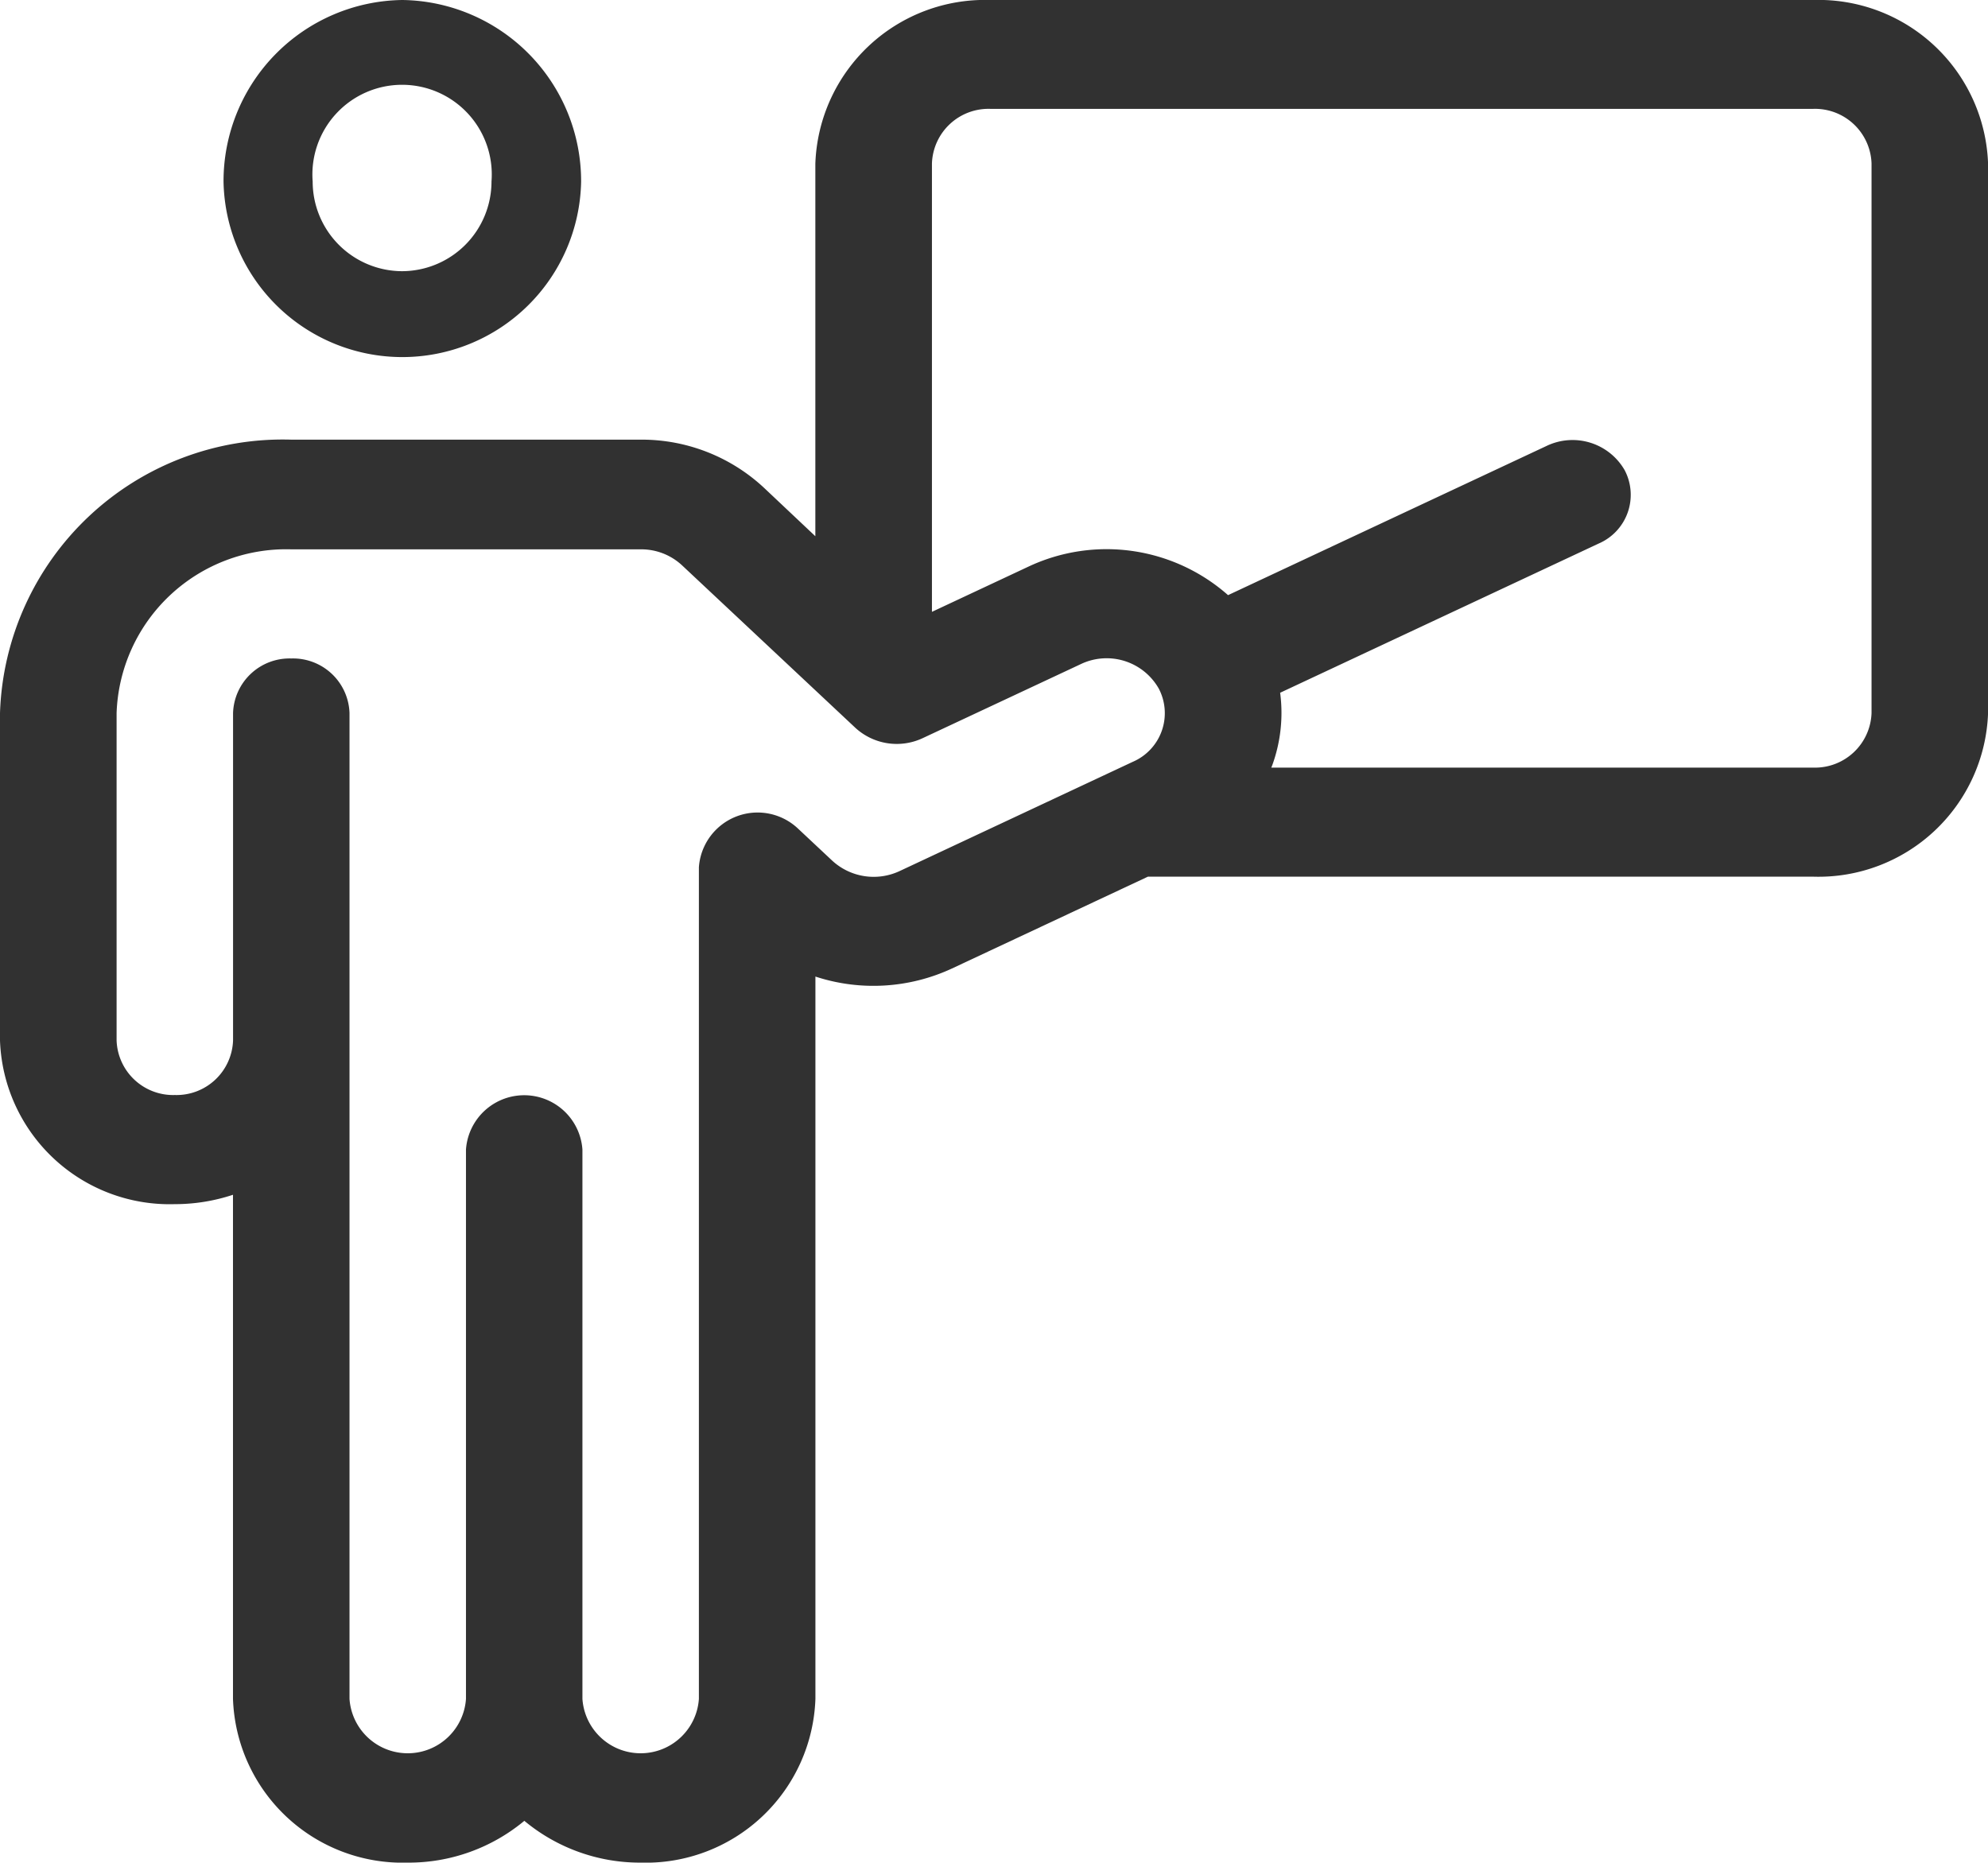 <svg id="class" xmlns="http://www.w3.org/2000/svg" width="28.815" height="27" viewBox="0 0 28.815 27">
  <defs>
    <style>
      .cls-1 {
        fill: #313131;
      }
    </style>
  </defs>
  <g id="Group_262" data-name="Group 262" transform="translate(3.24)">
    <g id="Group_261" data-name="Group 261">
      <path id="Path_140" data-name="Path 140" class="cls-1" d="M77.592,0A2.627,2.627,0,0,0,75,2.635a2.592,2.592,0,0,0,5.183,0A2.627,2.627,0,0,0,77.592,0Zm0,3.931a1.3,1.3,0,0,1-1.3-1.3,1.3,1.3,0,1,1,2.592,0A1.3,1.3,0,0,1,77.592,3.931Z" transform="translate(-75)"/>
    </g>
  </g>
  <g id="Group_264" data-name="Group 264">
    <g id="Group_263" data-name="Group 263">
      <path id="Path_141" data-name="Path 141" class="cls-1" d="M26.283,0H14.351a2.46,2.46,0,0,0-2.533,2.373v5.4l-.742-.7a2.6,2.6,0,0,0-1.791-.7H4.221A4.1,4.1,0,0,0,0,10.336v4.746a2.46,2.46,0,0,0,2.533,2.373,2.675,2.675,0,0,0,.844-.136v7.307A2.46,2.46,0,0,0,5.909,27,2.62,2.62,0,0,0,7.6,26.394,2.62,2.62,0,0,0,9.286,27a2.46,2.46,0,0,0,2.533-2.373V14.156a2.7,2.7,0,0,0,1.977-.116l2.842-1.332h9.645a2.46,2.46,0,0,0,2.533-2.373V2.373A2.46,2.46,0,0,0,26.283,0ZM16.417,11.044l-3.376,1.582a.887.887,0,0,1-.976-.148l-.494-.463a.853.853,0,0,0-1.441.557V24.627a.846.846,0,0,1-1.688,0V16.664a.846.846,0,0,0-1.688,0v7.963a.846.846,0,0,1-1.688,0V10.336a.819.819,0,0,0-.844-.791.819.819,0,0,0-.844.791v4.746a.82.82,0,0,1-.844.791.82.82,0,0,1-.844-.791c0-.6,0-4.259,0-4.746A2.46,2.46,0,0,1,4.221,7.963H9.286a.868.868,0,0,1,.6.232L12.4,10.552a.887.887,0,0,0,.974.148l2.289-1.072a.869.869,0,0,1,1.133.354A.768.768,0,0,1,16.417,11.044Zm10.71-.708a.82.82,0,0,1-.844.791H18.427c.005-.014.011-.027.016-.041a2.223,2.223,0,0,0,.112-1.044l4.617-2.163a.769.769,0,0,0,.378-1.061.871.871,0,0,0-1.133-.354L17.8,8.627a2.66,2.66,0,0,0-2.892-.414l-1.4.656v-6.5a.82.82,0,0,1,.844-.791H26.283a.82.82,0,0,1,.844.791Z"/>
    </g>
  </g>
</svg>
